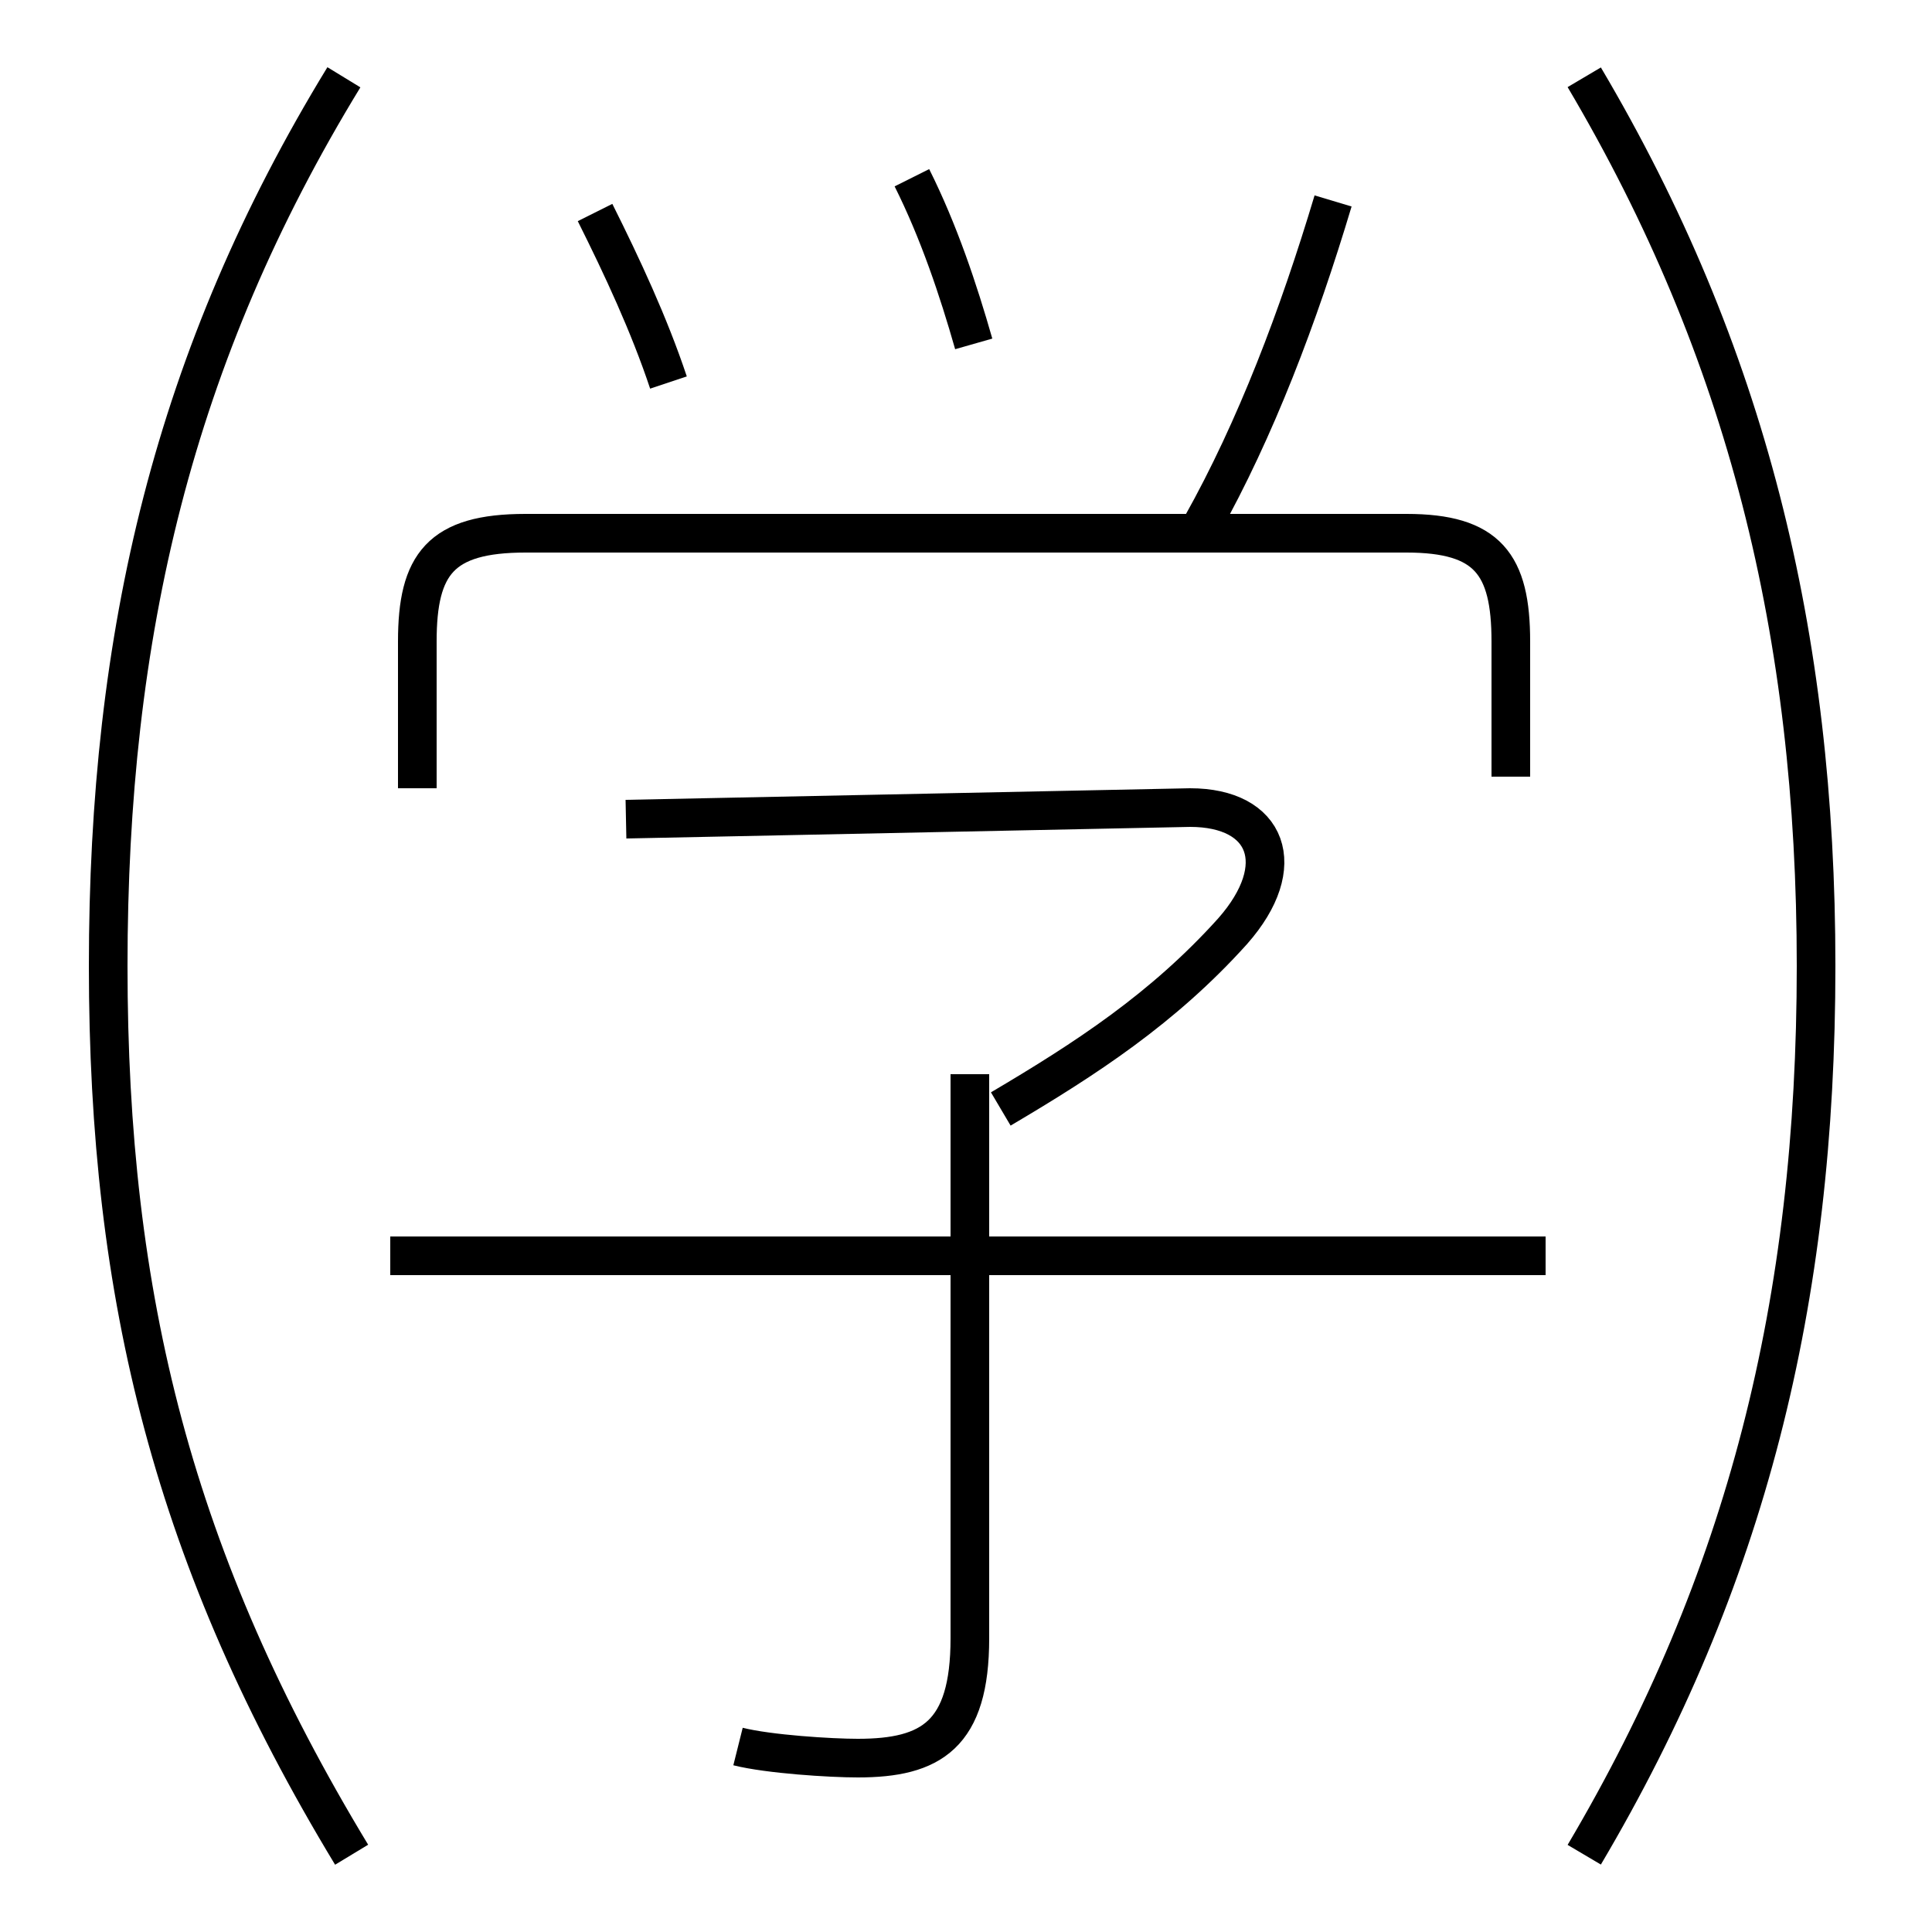 <?xml version='1.0' encoding='utf8'?>
<svg viewBox="0.0 -6.0 50.0 50.0" version="1.1" xmlns="http://www.w3.org/2000/svg">
<rect x="0.0" y="-6.0" width="50.0" height="50.0" fill="#808080" stroke="none"/>
<rect x="-1000" y="-1000" width="2000" height="2000" stroke="white" fill="white"/>
<g style="fill:white;stroke:#000000;  stroke-width:1">
<path d="M 41.0 -42.0 C 45.2 -34.9 47.0 -27.6 47.0 -19.0 C 47.0 -10.3 45.2 -3.1 41.0 4.0 M 9.1 4.0 C 4.5 -3.6 2.8 -10.4 2.8 -19.0 C 2.8 -27.6 4.5 -34.8 8.9 -42.0 M 19.1 1.2 C 19.9 1.4 21.5 1.5 22.2 1.5 C 24.1 1.5 25.1 0.9 25.1 -1.6 L 25.1 -16.2 M 40.0 -11.5 L 10.1 -11.5 M 10.8 -23.6 L 10.8 -27.4 C 10.8 -29.4 11.4 -30.2 13.6 -30.2 L 36.4 -30.2 C 38.5 -30.2 39.1 -29.4 39.1 -27.4 L 39.1 -23.9 M 25.9 -15.3 C 28.1 -16.6 30.1 -17.9 31.9 -19.9 C 33.4 -21.6 32.8 -23.1 30.8 -23.1 L 16.2 -22.8 M 17.3 -34.1 C 16.8 -35.6 16.1 -37.1 15.4 -38.5 M 31.1 -30.4 C 32.5 -32.9 33.6 -35.8 34.5 -38.8 M 25.2 -35.1 C 24.8 -36.5 24.3 -38.0 23.6 -39.4" transform="translate(0.0, 38.0)" />
</g>
</svg>